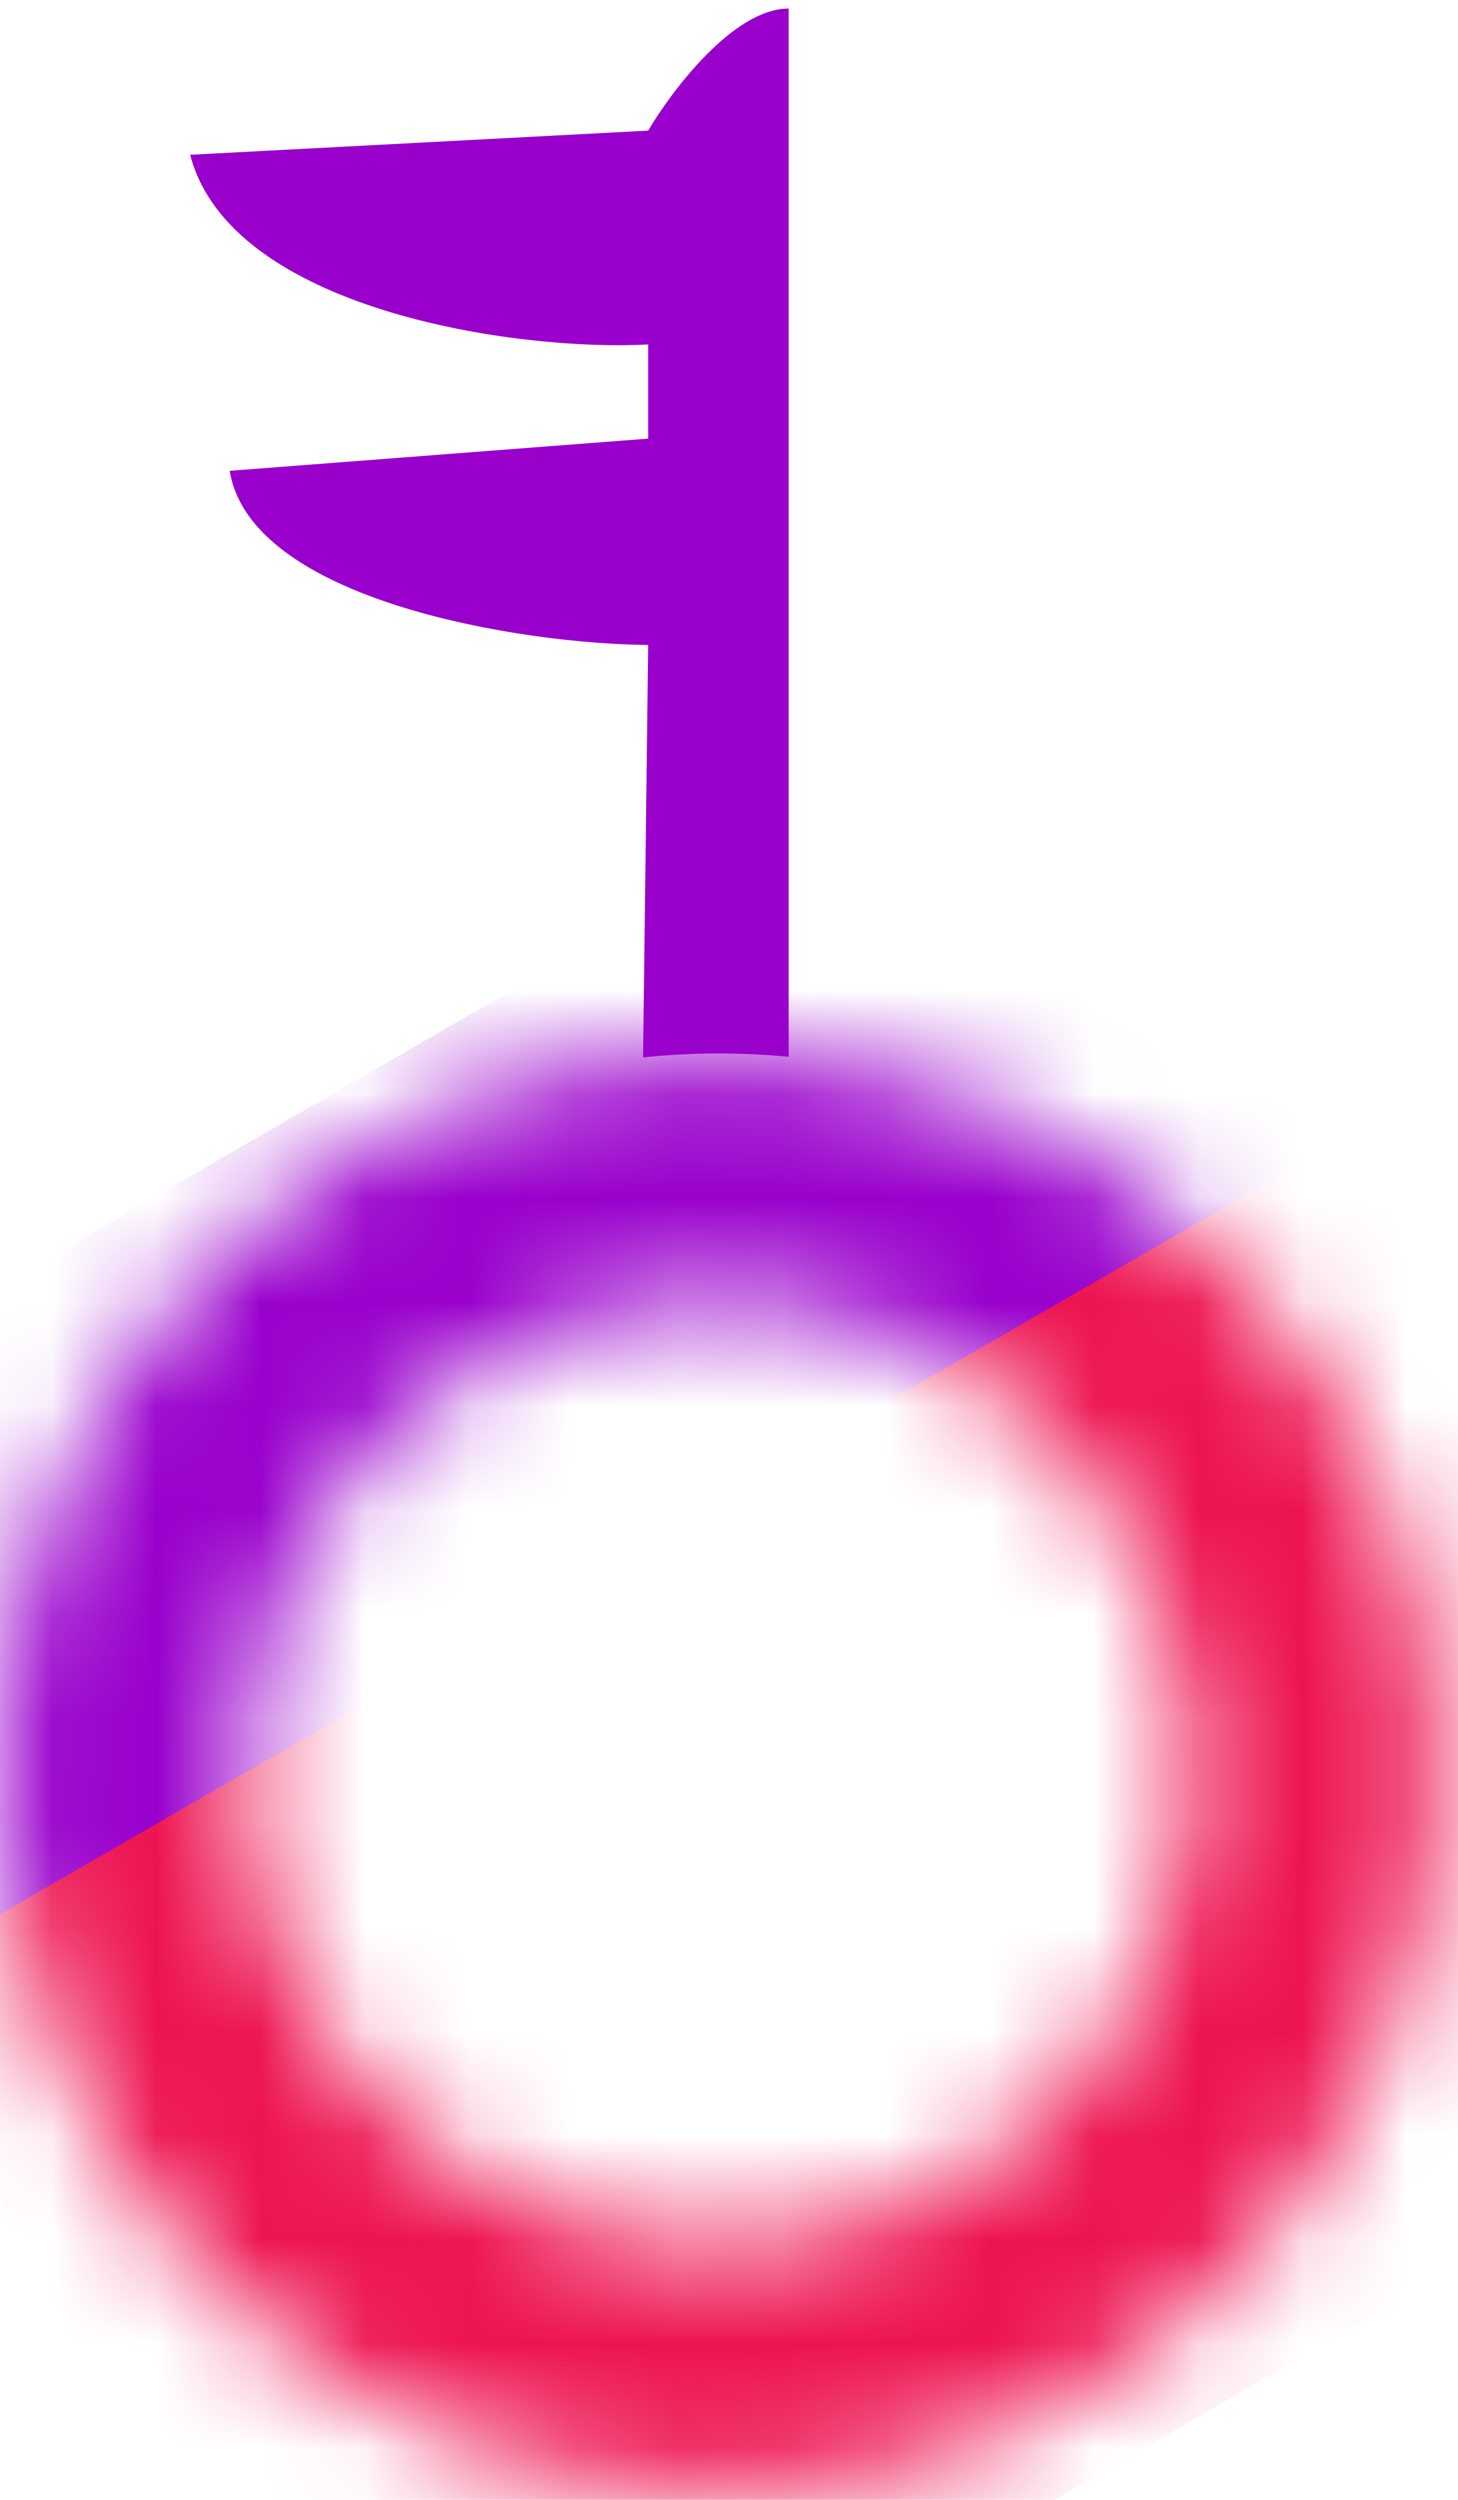 <svg width="14" height="24" viewBox="0 0 14 24" fill="none" xmlns="http://www.w3.org/2000/svg">
<path d="M7.573 10.146V0.082C7.047 0.082 6.454 0.864 6.224 1.254L1.826 1.486C2.212 2.974 4.955 3.376 6.224 3.307V4.211L2.206 4.52C2.403 5.754 4.969 6.182 6.224 6.192L6.175 10.152C6.414 10.127 6.657 10.114 6.903 10.114C7.129 10.114 7.352 10.125 7.573 10.146Z" fill="#9900CC"/>
<mask id="mask0_2008_135196" style="mask-type:alpha" maskUnits="userSpaceOnUse" x="0" y="10" width="14" height="14">
<path fill-rule="evenodd" clip-rule="evenodd" d="M6.903 23.919C10.715 23.919 13.806 20.828 13.806 17.016C13.806 13.204 10.715 10.113 6.903 10.113C3.09 10.113 0 13.204 0 17.016C0 20.828 3.09 23.919 6.903 23.919ZM6.903 21.542C9.403 21.542 11.429 19.516 11.429 17.016C11.429 14.516 9.403 12.49 6.903 12.49C4.403 12.49 2.376 14.516 2.376 17.016C2.376 19.516 4.403 21.542 6.903 21.542Z" fill="#9900CC"/>
</mask>
<g mask="url(#mask0_2008_135196)">
<rect x="-1.443" y="18.621" width="22.284" height="5.223" transform="rotate(-30 -1.443 18.621)" fill="#ED1450"/>
<rect x="-4.575" y="14.988" width="22.284" height="5.223" transform="rotate(-30 -4.575 14.988)" fill="#9900CC"/>
<rect x="1.168" y="23.141" width="22.284" height="5.223" transform="rotate(-30 1.168 23.141)" fill="#ED1450"/>
</g>
</svg>
